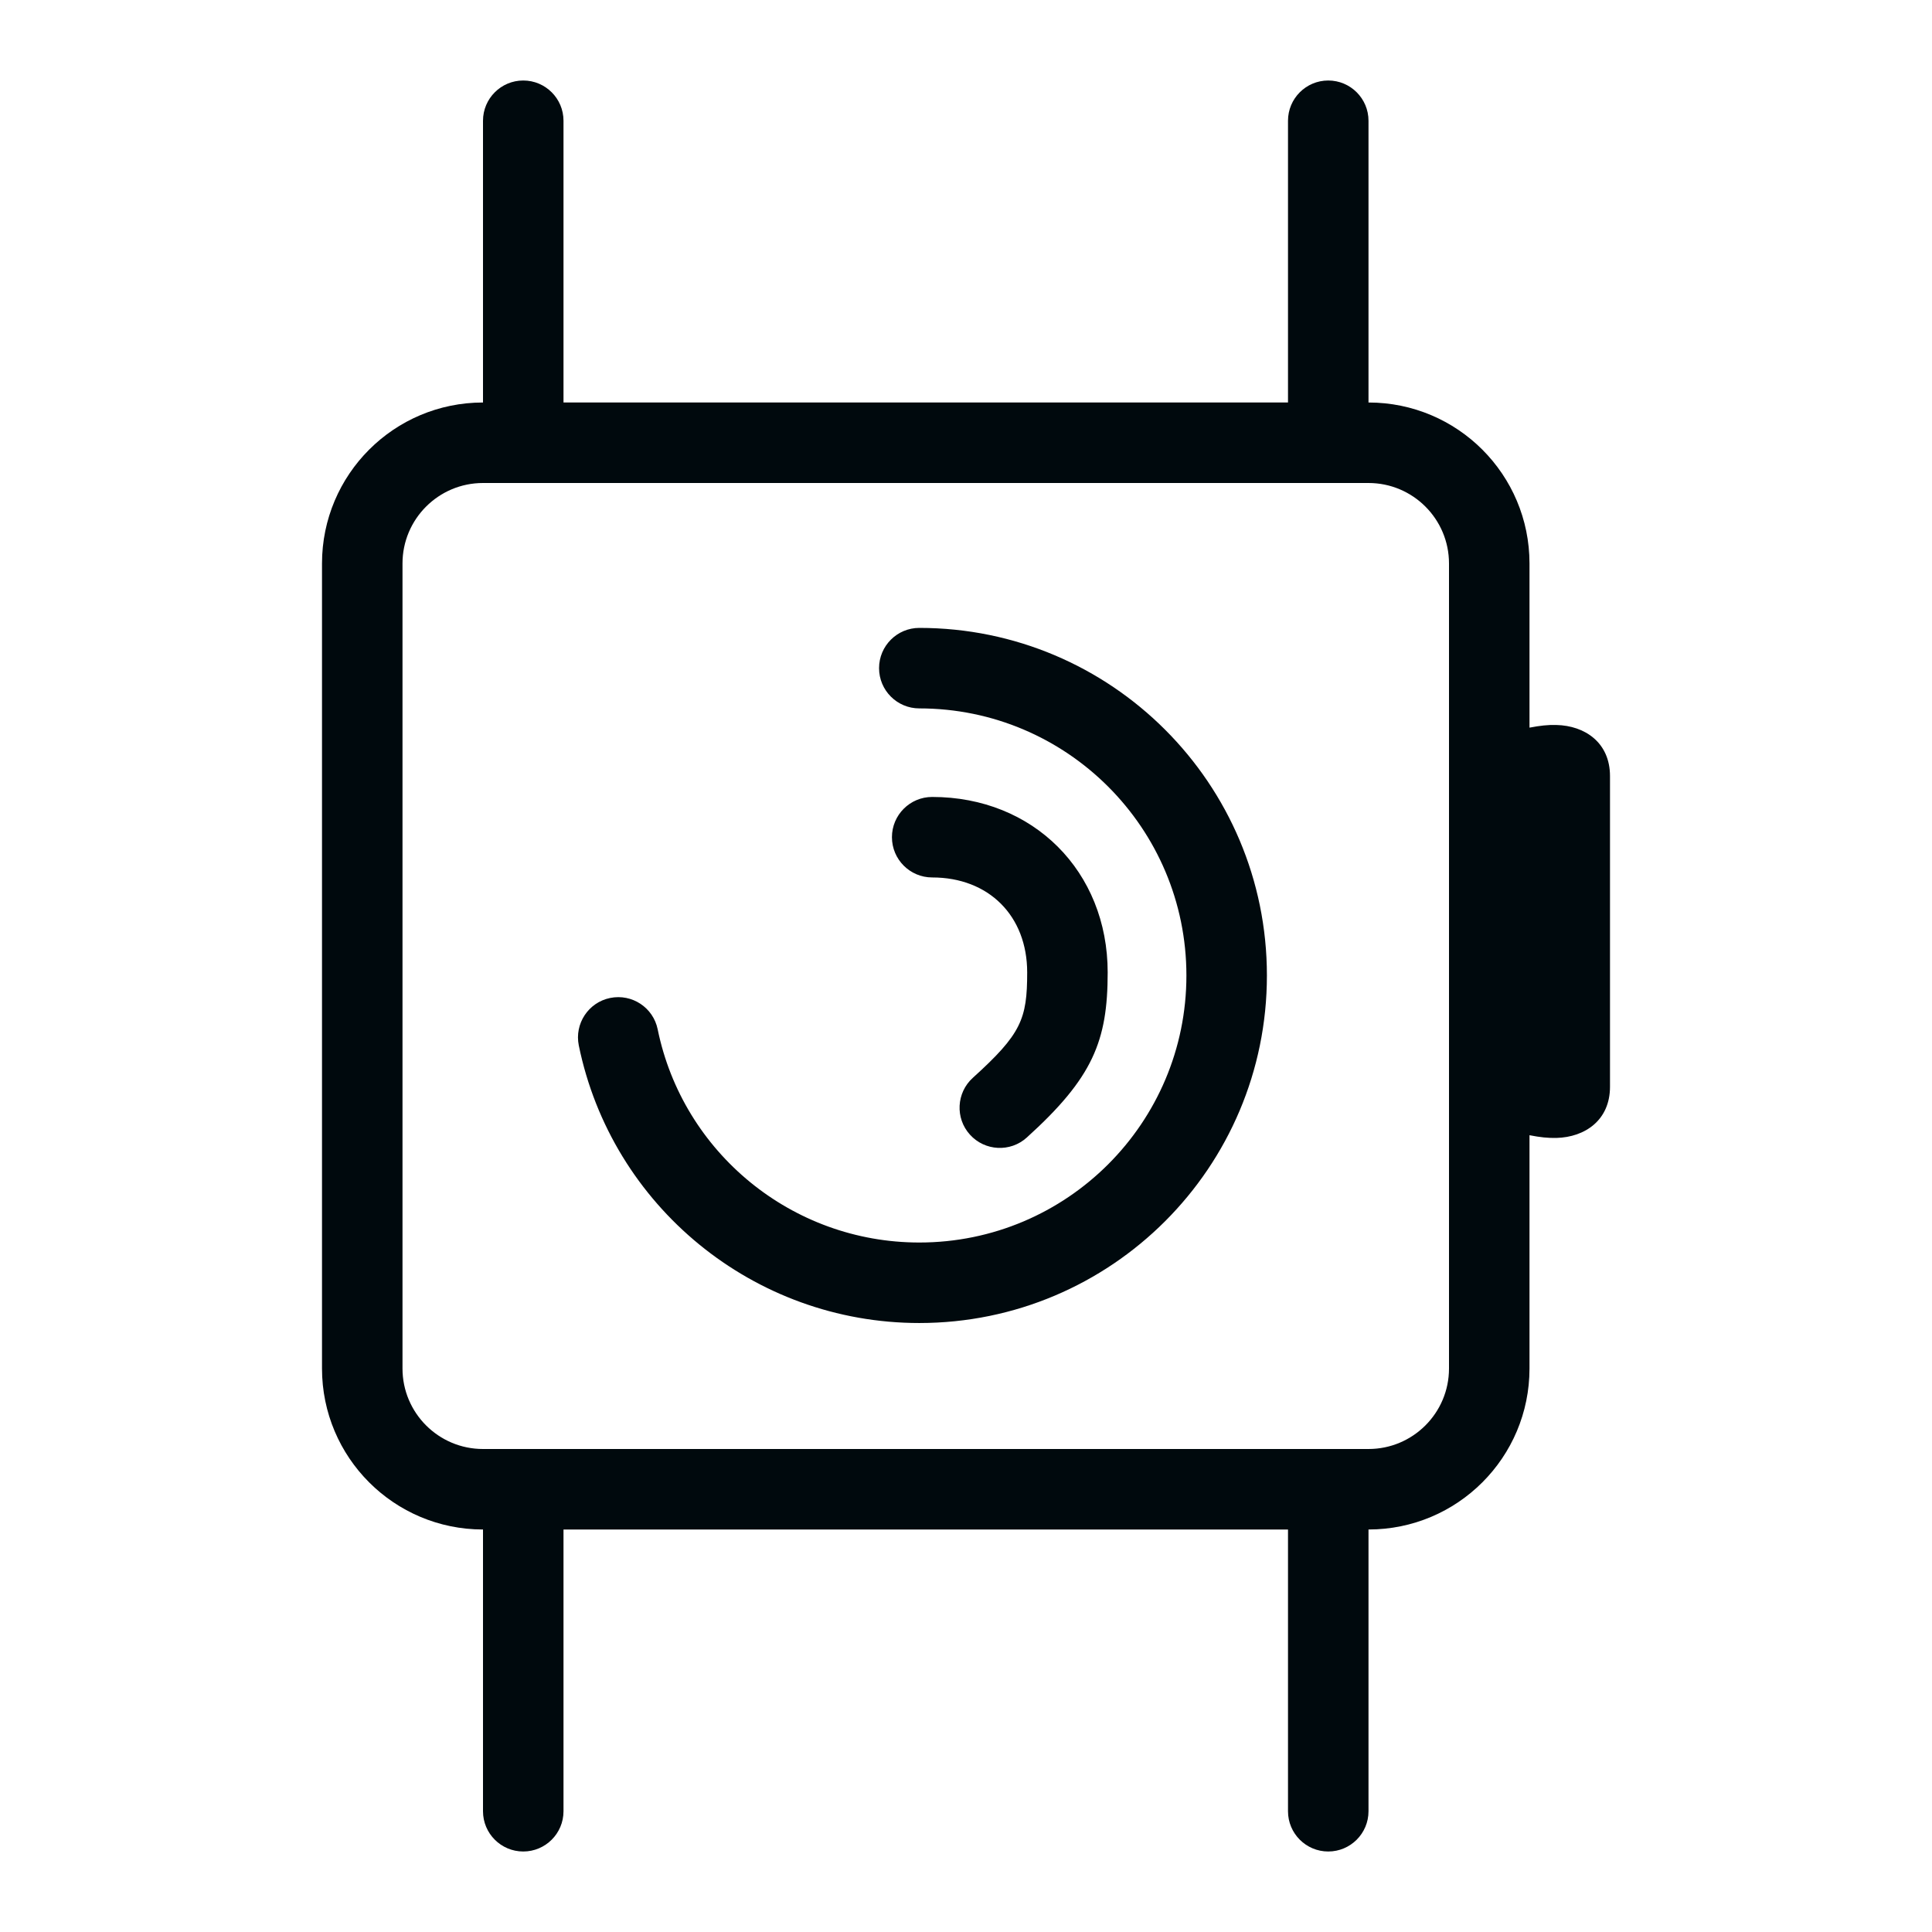<?xml version="1.0" encoding="UTF-8"?>
<svg width="24px" height="24px" viewBox="0 0 24 24" version="1.1" xmlns="http://www.w3.org/2000/svg" xmlns:xlink="http://www.w3.org/1999/xlink">
    <!-- Generator: Sketch 60.1 (88133) - https://sketch.com -->
    <title>Networking/Endpoints/smart-watch/smart-watch_24</title>
    <desc>Created with Sketch.</desc>
    <g id="Networking/Endpoints/smart-watch/smart-watch_24" stroke="none" stroke-width="1" fill="none" fill-rule="evenodd">
        <path d="M16,5 L16,1.5 C16,1.224 16.224,1 16.5,1 C16.776,1 17,1.224 17,1.5 L17,5 C18.105,5 19,5.895 19,7 L19,9.039 C19.132,9.014 19.228,9.003 19.333,9.006 C19.69,9.014 20,9.226 20,9.641 L20,13.5 C20,13.915 19.69,14.127 19.333,14.136 C19.228,14.138 19.132,14.128 19,14.102 L19,17 C19,18.105 18.105,19 17,19 L17,22.5 C17,22.776 16.776,23 16.5,23 C16.224,23 16,22.776 16,22.5 L16,19 L7,19 L7,22.5 C7,22.776 6.776,23 6.5,23 C6.224,23 6,22.776 6,22.5 L6,19 C4.895,19 4,18.105 4,17 L4,7 C4,5.895 4.895,5 6,5 L6,1.5 C6,1.224 6.224,1 6.5,1 C6.776,1 7,1.224 7,1.5 L7,5 L16,5 Z M18,9.641 L18,7 C18,6.448 17.552,6 17,6 L6,6 C5.448,6 5,6.448 5,7 L5,17 C5,17.552 5.448,18 6,18 L17,18 C17.552,18 18,17.552 18,17 L18,13.5 L18,9.641 Z M11.58,10.9 C11.304,10.9 11.08,10.676 11.08,10.4 C11.08,10.124 11.304,9.9 11.58,9.9 C12.836,9.9 13.76,10.824 13.76,12.08 C13.76,12.932 13.576,13.388 12.755,14.131 C12.551,14.316 12.234,14.3 12.049,14.095 C11.864,13.891 11.88,13.574 12.085,13.389 C12.686,12.845 12.76,12.661 12.76,12.08 C12.76,11.377 12.283,10.9 11.58,10.9 Z M11.42,8.8 C11.144,8.8 10.92,8.576 10.92,8.3 C10.92,8.024 11.144,7.8 11.42,7.8 C13.805,7.8 15.738,9.733 15.738,12.118 C15.738,14.502 13.805,16.435 11.42,16.435 C9.36,16.435 7.598,14.981 7.19,12.987 C7.135,12.717 7.309,12.452 7.58,12.397 C7.851,12.342 8.115,12.516 8.17,12.787 C8.483,14.318 9.837,15.435 11.42,15.435 C13.252,15.435 14.738,13.95 14.738,12.118 C14.738,10.286 13.252,8.8 11.42,8.8 Z" id="smart-watch_24" fill="#00090D"></path>
    </g>
</svg>